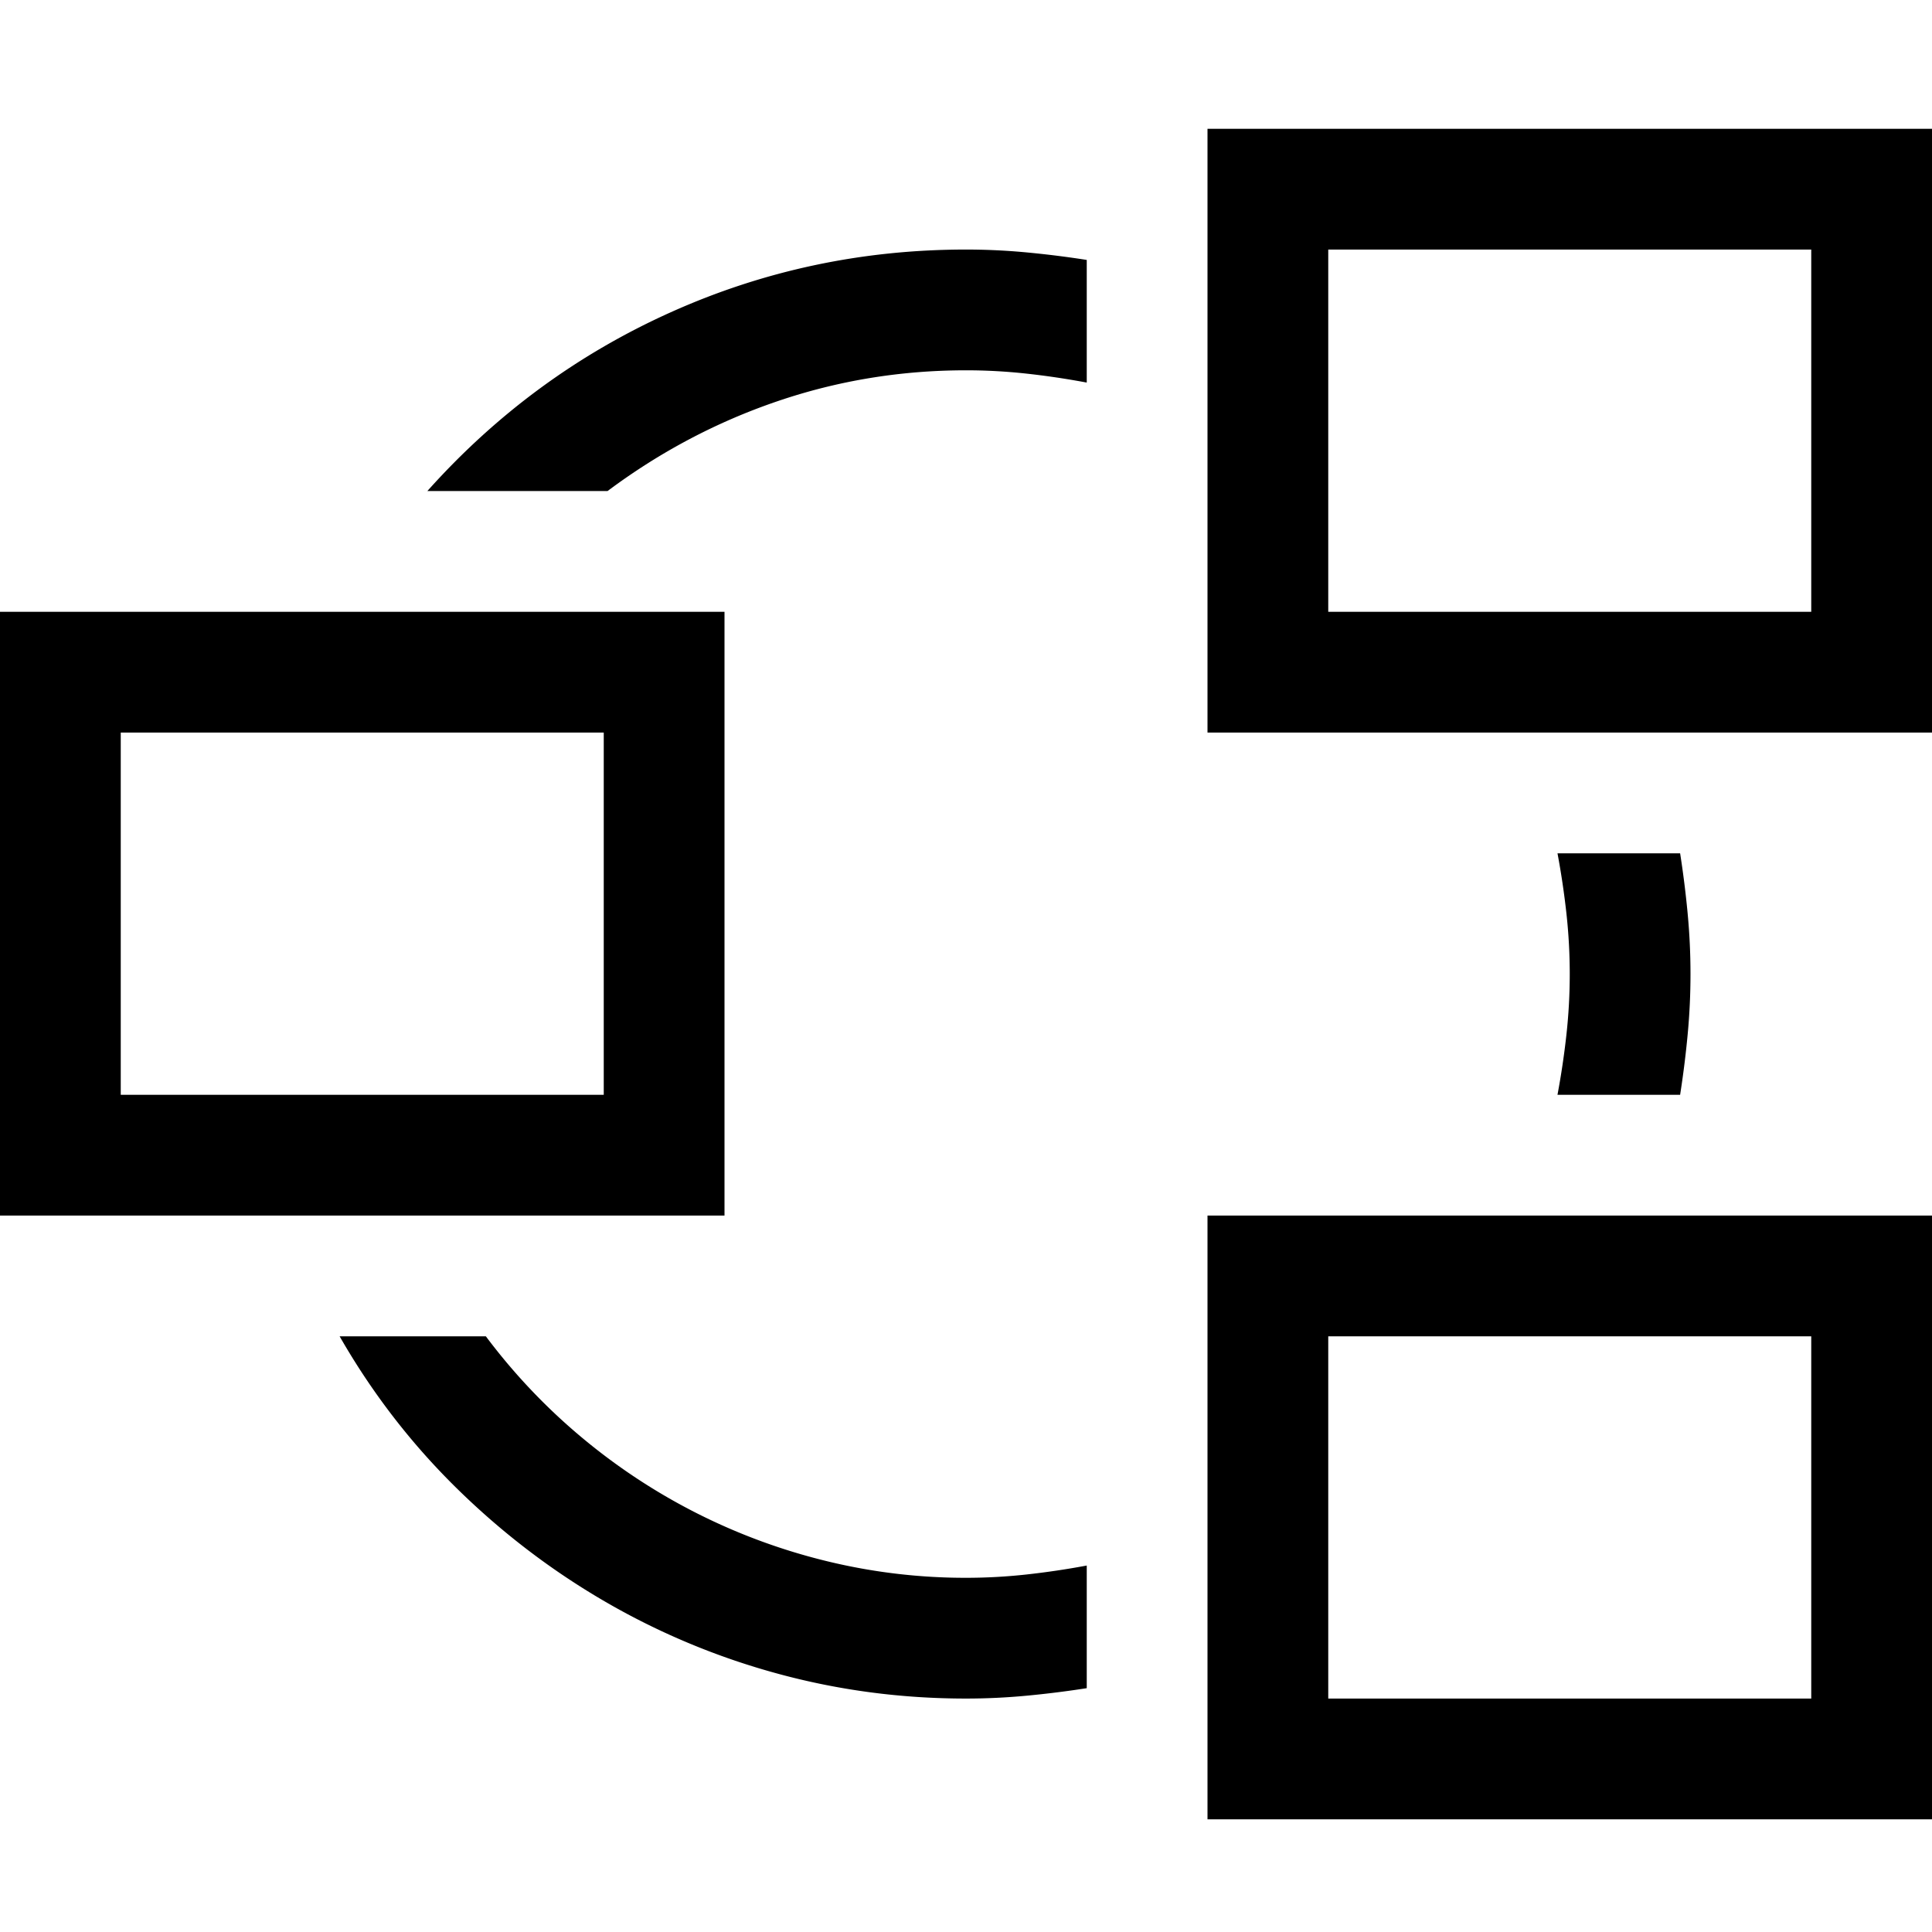 <svg width="240" height="240" viewBox="0 0 240 240" xmlns="http://www.w3.org/2000/svg">
  <path d="M53.086 61c8.594-9.61 18.672-17.012 30.234-22.207C94.883 33.598 107.11 31 120 31c2.5 0 5 .117 7.5.352 2.5.234 5 .546 7.5.937v15.234c-2.5-.468-5-.84-7.5-1.113s-5-.41-7.5-.41c-8.125 0-15.957 1.289-23.496 3.867-7.54 2.578-14.55 6.29-21.035 11.133H53.086zm140.39 75c.47-2.5.84-5 1.114-7.5a68.93 68.93 0 0 0 0-15c-.274-2.5-.645-5-1.113-7.5h15.234c.39 2.5.703 5 .937 7.5a80.307 80.307 0 0 1 0 15c-.234 2.5-.546 5-.937 7.5h-15.234zM60.353 166a74.592 74.592 0 0 0 11.953 12.598 75.248 75.248 0 0 0 14.355 9.433 75.121 75.121 0 0 0 16.113 5.918A72.676 72.676 0 0 0 120 196c2.5 0 5-.137 7.5-.41 2.5-.274 5-.645 7.5-1.113v15.234c-2.5.39-5 .703-7.5.937-2.5.235-5 .352-7.5.352-8.047 0-15.86-1.035-23.438-3.105a89.297 89.297 0 0 1-21.445-8.965c-6.719-3.907-12.89-8.633-18.515-14.18-5.625-5.547-10.43-11.797-14.414-18.75h18.164zM240 16v75h-90V16h90zm-15 15h-60v45h60V31zm-75 120h90v75h-90v-75zm15 60h60v-45h-60v45zm-75-60H0V76h90v75zM75 91H15v45h60V91z" fill-rule="evenodd"/>
</svg>
